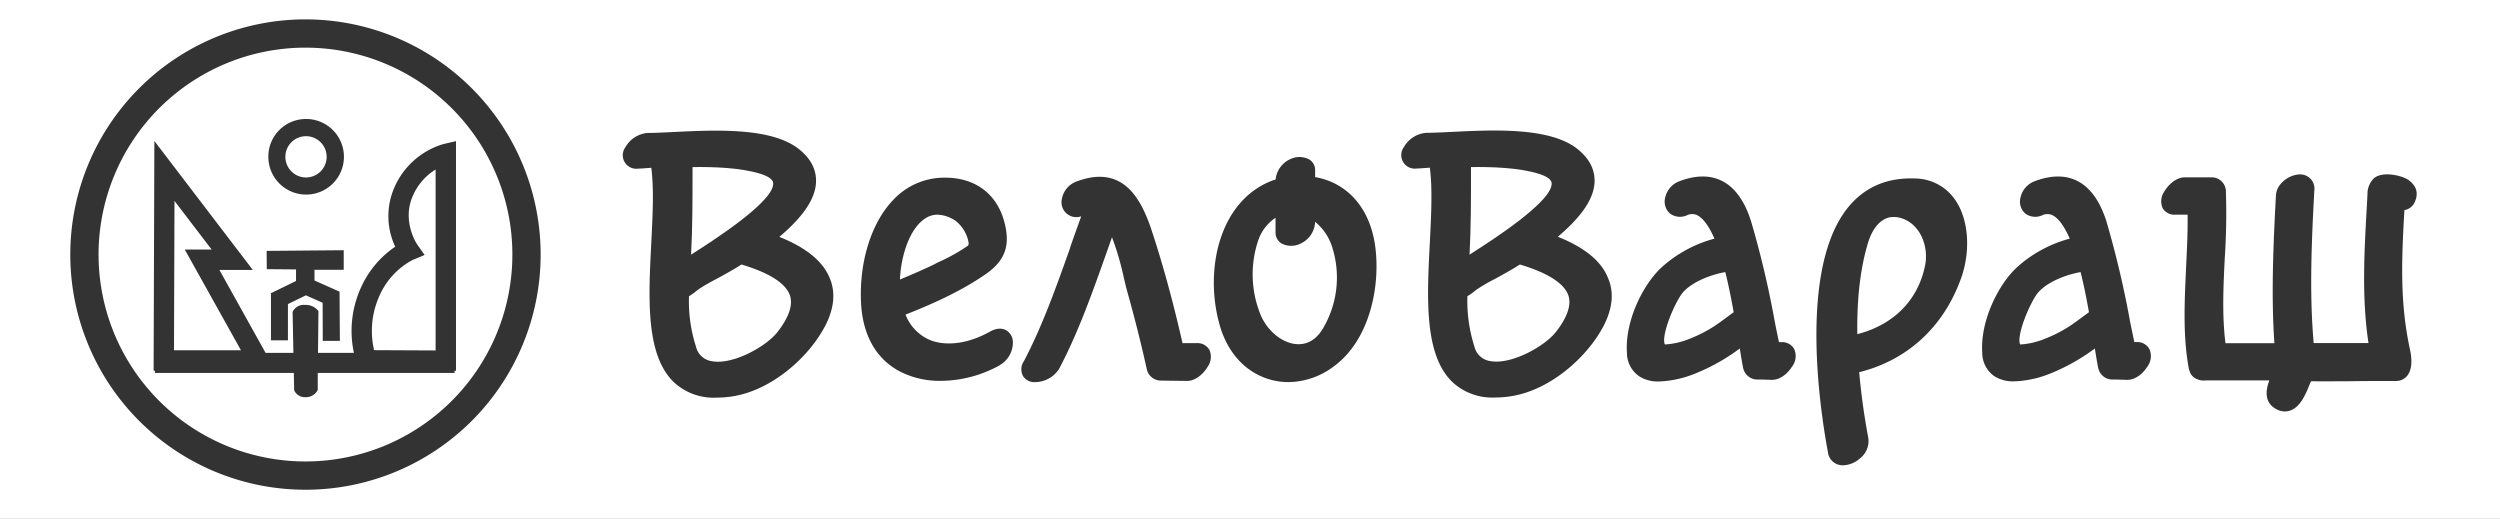 <svg id="Слой_1" data-name="Слой 1" xmlns="http://www.w3.org/2000/svg" viewBox="0 0 598.59 124.24"><rect x="0" y="0" width="598.59" height="124.24" fill="#333333" stroke="none"/><defs><style>.cls-1{fill:#fff;}</style></defs><path class="cls-1" d="M315.64,53.62a6,6,0,0,1-3.67,5.3,5,5,0,0,1-4.44-.15,3.06,3.06,0,0,1-1.37-2.62v-3.5A10.57,10.57,0,0,0,302,58.11a25.55,25.55,0,0,0,.8,18.29c1.77,3.68,5.17,6.3,8.45,6.51,2.46.15,4.53-1,6.12-3.52a23.91,23.91,0,0,0,2.39-19.59A12.81,12.81,0,0,0,315.64,53.62Z" transform="translate(-0.75 -0.51)"/><path class="cls-1" d="M74,43A4.94,4.94,0,1,0,69.08,38,4.94,4.94,0,0,0,74,43Z" transform="translate(-0.75 -0.51)"/><path class="cls-1" d="M352.69,61.42c5-3.18,20.14-12.85,19.57-17.17-.11-.79-1.2-1.55-3.07-2.13-4.78-1.49-11.28-1.67-16.23-1.61,0,8.22,0,14.25-.35,21Z" transform="translate(-0.75 -0.51)"/><path class="cls-1" d="M364.67,63.84c-2.08,1.33-4.26,2.51-6.2,3.57a40,40,0,0,0-4.22,2.47l-.41.33a11.6,11.6,0,0,1-1.74,1.21,35.89,35.89,0,0,0,1.69,12.11,4.57,4.57,0,0,0,3.8,3.44c5.11.92,13.06-3.59,15.72-7s3.7-6.34,3-8.64C375.34,68.41,371.43,65.87,364.67,63.84Z" transform="translate(-0.75 -0.51)"/><path class="cls-1" d="M225.26,63.36a43.07,43.07,0,0,0,7.21-4c.06,0,.23-.17.2-.73a8.44,8.44,0,0,0-3.14-5.26,8.24,8.24,0,0,0-4.31-1.46,5.21,5.21,0,0,0-2.75.79c-3.83,2.28-6,8.89-6.24,14.74,3-1.25,5.75-2.45,8.24-3.65Z" transform="translate(-0.75 -0.51)"/><polygon class="cls-1" points="50.67 59.75 41.78 48.11 41.66 83.86 57.69 83.86 44.24 59.75 50.67 59.75"/><path class="cls-1" d="M99.57,47.47c-2.66,6.11,1.05,11.54,1.08,11.59l1.77,2.5L99.6,62.73a17.69,17.69,0,0,0-8,8.62,20.34,20.34,0,0,0-1.28,13l14.73.07V41.1A13.78,13.78,0,0,0,99.57,47.47Z" transform="translate(-0.75 -0.51)"/><path class="cls-1" d="M74,11.92a49.54,49.54,0,1,0,49.43,49.54A49.54,49.54,0,0,0,74,11.92ZM74,29A9.05,9.05,0,1,1,65,38,9,9,0,0,1,74,29ZM64.59,60.58l18.46-.16v4.69l-7,0,0,2.56,6,2.68.08,11.78-4.1,0L78,73l-4-1.78-4.31,2.1V82H65.63V70.71l6-2.92,0-2.77-7-.06Zm45.34,28.7h-.34v.52H76.83l0,4.1a3.18,3.18,0,0,1-2.91,1.71,2.79,2.79,0,0,1-2.74-1.67v-.08l-.08-4.06H37.83v-.54h-.3l.18-55L61.28,65.14h-8L64.34,85H71l-.19-9.81v0a2.91,2.91,0,0,1,2.92-1.67A3.81,3.81,0,0,1,77,75l0,.07v.07L76.89,85h8.6a25,25,0,0,1,1.69-15.64,23.32,23.32,0,0,1,8.2-9.78,17.16,17.16,0,0,1-.28-14A18.53,18.53,0,0,1,106.93,35l3-.7Z" transform="translate(-0.75 -0.51)"/><path class="cls-1" d="M166.31,61.42c5-3.18,20.14-12.85,19.56-17.17-.1-.79-1.19-1.55-3.06-2.13-4.78-1.49-11.29-1.67-16.24-1.61,0,8.22,0,14.25-.35,21Z" transform="translate(-0.75 -0.51)"/><path class="cls-1" d="M178.29,63.84c-2.08,1.32-4.25,2.51-6.2,3.57a40.34,40.34,0,0,0-4.23,2.47l-.41.33a11.74,11.74,0,0,1-1.73,1.22,35.46,35.46,0,0,0,1.68,12.1A4.58,4.58,0,0,0,171.2,87c5.12.92,13.07-3.59,15.72-7s3.71-6.34,3-8.64C189,68.41,185.05,65.87,178.29,63.84Z" transform="translate(-0.75 -0.51)"/><path class="cls-1" d="M488.15,71.37c-2.16,3.45-4.55,9.8-3.7,11.62a18.21,18.21,0,0,0,6.08-1.43,32,32,0,0,0,5.73-2.94c1.09-.72,2.21-1.55,3.2-2.28.5-.38,1-.73,1.46-1.08-.65-3.69-1.31-6.85-2-9.6C495.21,66.31,490.08,68.29,488.15,71.37Z" transform="translate(-0.75 -0.51)"/><path class="cls-1" d="M455.64,52.65a5.93,5.93,0,0,0-1.47-.19c-3.86,0-5.56,4.38-6,5.73-1.93,6.06-2.84,13.56-2.71,22.33,8.76-2.26,14.65-8.24,16.25-16.61C462.57,59.46,460.49,53.89,455.64,52.65Z" transform="translate(-0.75 -0.51)"/><path class="cls-1" d="M.75.51V124.75H599.34V.51ZM74,117.77A56.31,56.31,0,1,1,130.2,61.46,56.3,56.3,0,0,1,74,117.77Zm124.2-39c-3.88,7.34-12.89,15.45-22.58,16.72a26.43,26.43,0,0,1-3.34.23,14,14,0,0,1-10-3.53c-7-6.45-6.27-20.21-5.59-33.51.34-6.69.66-13,0-18l-.84.07h-.1c-.76.06-1.54.13-2.14.13a3.24,3.24,0,0,1-3.11-5.13,6.74,6.74,0,0,1,5.35-3.41c1.78,0,4-.12,6.38-.23,9.78-.48,23.18-1.13,29.77,4.07,2.78,2.19,4.17,4.77,4.14,7.66,0,4-2.92,8.44-8.79,13.39,6.37,2.53,10.42,5.83,12.05,9.83C200.89,70.53,200.48,74.47,198.23,78.74Zm42,9.15A29.34,29.34,0,0,1,226,91.7a20.85,20.85,0,0,1-10-2.36c-5.51-3-8.64-8.57-9.07-16.07-.55-9.75,2.34-19.22,7.54-24.73a16.72,16.72,0,0,1,12.58-5.49c7.15,0,12.29,3.8,14.13,10.43,1.58,5.74.28,9.43-4.49,12.72-6.15,4.24-13,7.21-19.12,9.64a10.82,10.82,0,0,0,5.89,6.1c3.94,1.57,9.27.81,14.27-2,1.91-1.08,3.22-.77,4-.32a3.38,3.38,0,0,1,1.54,3.07A6.25,6.25,0,0,1,240.21,87.89Zm49.64.51c-1,1.64-2.85,3.29-4.86,3.29l-6.22-.08a3.46,3.46,0,0,1-3.44-2.81c-1.35-6.06-2.9-12.23-4.62-18.36-.28-1-.56-2.17-.86-3.43A66.88,66.88,0,0,0,267,57.32c-.45,1.28-.91,2.56-1.35,3.82-3.31,9.33-6.72,19-11.31,27.68A6.89,6.89,0,0,1,248.82,92h-.2a3.23,3.23,0,0,1-2.88-1.38A3.41,3.41,0,0,1,245.9,87c4.47-8.47,7.83-18,11.09-27.17l0-.11c.86-2.44,1.75-4.95,2.65-7.42A3.55,3.55,0,0,1,255,48.16,5.47,5.47,0,0,1,258.42,44c3.88-1.47,7.13-1.54,9.91-.22,3.37,1.61,5.9,5.23,8,11.39,2.72,8.16,5.2,17.16,7.56,27.5l3.36,0a3.29,3.29,0,0,1,3.06,1.58A4.09,4.09,0,0,1,289.85,88.4ZM320,88.32A18.33,18.33,0,0,1,309.25,92a15.94,15.94,0,0,1-5.27-.89c-5.43-1.89-9.41-6.44-11.21-12.82-3.76-13.32,0-29.9,12.79-34.61a3.17,3.17,0,0,1,.46-.12l.16-.07a6,6,0,0,1,3.65-4.94,5,5,0,0,1,4.44.16,3,3,0,0,1,1.37,2.61v1.59c7.72,1.37,13,7.33,14.33,16.19C331.38,68.67,328.86,81.92,320,88.32Zm64.6-9.58c-3.88,7.34-12.88,15.44-22.58,16.72a26.15,26.15,0,0,1-3.33.23,14,14,0,0,1-10-3.54c-7-6.45-6.27-20.2-5.59-33.5.34-6.7.66-13,0-18l-.89.07c-.82.06-1.6.13-2.2.13a3.24,3.24,0,0,1-3.11-5.13,6.78,6.78,0,0,1,5.36-3.41c1.77,0,4-.12,6.36-.23,9.8-.48,23.2-1.13,29.79,4.07,2.77,2.19,4.16,4.77,4.14,7.66,0,4-2.93,8.44-8.8,13.39,6.37,2.53,10.42,5.83,12,9.83C387.28,70.53,386.86,74.47,384.61,78.74Zm45.22,9.56c-.9,1.46-2.69,3.16-4.78,3.16H425l-2.38-.07-1.09,0a3.5,3.5,0,0,1-3.42-2.83c-.23-1.14-.5-2.75-.79-4.61a47.39,47.39,0,0,1-11.13,6.18,25.26,25.26,0,0,1-8.22,1.72h0a8.36,8.36,0,0,1-4.69-1.21A6.81,6.81,0,0,1,390.3,85c-.53-7.54,3.8-16.34,8.31-20.49a30.66,30.66,0,0,1,12.64-6.86c-1.65-3.79-3.17-5.17-4.2-5.64a2.85,2.85,0,0,0-2.29,0,4,4,0,0,1-4.16-.38,3.76,3.76,0,0,1-1.19-3.59,5.44,5.44,0,0,1,3.42-4.13c3.88-1.47,7.28-1.52,10.12-.13,3.16,1.54,5.54,4.83,7.09,9.79a228.9,228.9,0,0,1,5.66,24c.32,1.63.65,3.25,1,4.86l.59,0a3.31,3.31,0,0,1,3.05,1.64A4.17,4.17,0,0,1,429.83,88.3Zm40.42-21c-4.19,11.56-12.8,19.44-24.33,22.33.45,5.13,1.18,10.44,2.19,15.8a5.25,5.25,0,0,1-2,4.83,6.38,6.38,0,0,1-4.05,1.66,4,4,0,0,1-1.31-.21,3.52,3.52,0,0,1-2.3-2.84c-1.92-10.25-7.22-44.82,5.22-59.2,3.93-4.54,9.22-6.71,15.75-6.42A11.74,11.74,0,0,1,469,48.53C472.15,53.19,472.64,60.73,470.25,67.29Zm44.65,21c-1,1.62-2.87,3.23-4.9,3.16l-2.32-.07-1.13,0a3.48,3.48,0,0,1-3.41-2.83c-.24-1.14-.5-2.75-.8-4.61a47.55,47.55,0,0,1-11.13,6.18A25.26,25.26,0,0,1,483,91.82a8.36,8.36,0,0,1-4.69-1.21A6.83,6.83,0,0,1,475.37,85c-.53-7.54,3.81-16.34,8.31-20.49a30.66,30.66,0,0,1,12.64-6.86c-1.65-3.79-3.17-5.17-4.2-5.64a2.85,2.85,0,0,0-2.29,0,4,4,0,0,1-4.16-.38,3.76,3.76,0,0,1-1.19-3.59,5.44,5.44,0,0,1,3.42-4.13c3.88-1.47,7.28-1.52,10.12-.13,3.15,1.54,5.54,4.83,7.1,9.79a233,233,0,0,1,5.66,24l1,4.84.59,0a3.29,3.29,0,0,1,3,1.64A4.17,4.17,0,0,1,514.9,88.3ZM579,48.74a3.33,3.33,0,0,1-2.55,2.08c-.66,11.72-1.13,22,1.33,33.35.44,2,.67,4.65-.65,6.3a3.39,3.39,0,0,1-2.73,1.26c-3.83,0-7.35,0-10.76.06h-.1c-3.19,0-6.23.06-9.45,0-.14.32-.29.69-.39.92-.9,2.19-2.14,5.2-4.52,6.07a3.92,3.92,0,0,1-1.34.25,4.36,4.36,0,0,1-2-.53c-3.18-1.64-2.5-4.85-1.73-6.91H528.89a3.75,3.75,0,0,1-2.08-.3,2.86,2.86,0,0,1-1-.62l-.12-.12a2.81,2.81,0,0,1-.71-1.34,1.72,1.72,0,0,1-.16-.5c-1.46-7.94-1-16.22-.64-24.23.2-4.17.42-8.43.36-12.57l-2.93,0a3.25,3.25,0,0,1-3-1.49,4,4,0,0,1,.32-4c1-1.71,2.86-3.43,4.92-3.45l5.68,0h.64a3.41,3.41,0,0,1,3.53,3.08,158.94,158.94,0,0,1-.25,16.05c-.34,6.83-.69,13.87.16,20.58l8.35,0h3.36c-.79-11.44-.27-23.28.37-35.41.16-2.9,3.39-5.09,5.93-5a3.41,3.41,0,0,1,3.26,3.9c-.68,12.55-1.19,24.78-.15,36.48l13.12,0c-1.65-10.89-1-22-.4-32.69l.16-2.92a5.25,5.25,0,0,1,1.54-3.85c2.2-1.84,7-.56,8.33.45S580.05,46.19,579,48.74Z" transform="translate(-0.75 -0.51)"/><path class="cls-1" d="M403.08,71.37c-2.16,3.45-4.55,9.8-3.7,11.62a18.26,18.26,0,0,0,6.08-1.43,32,32,0,0,0,5.73-2.94c1.08-.71,2.16-1.51,3.21-2.29l1.45-1.07c-.65-3.69-1.31-6.85-2-9.6C410.14,66.31,405,68.29,403.08,71.37Z" transform="translate(-0.75 -0.51)"/></svg>